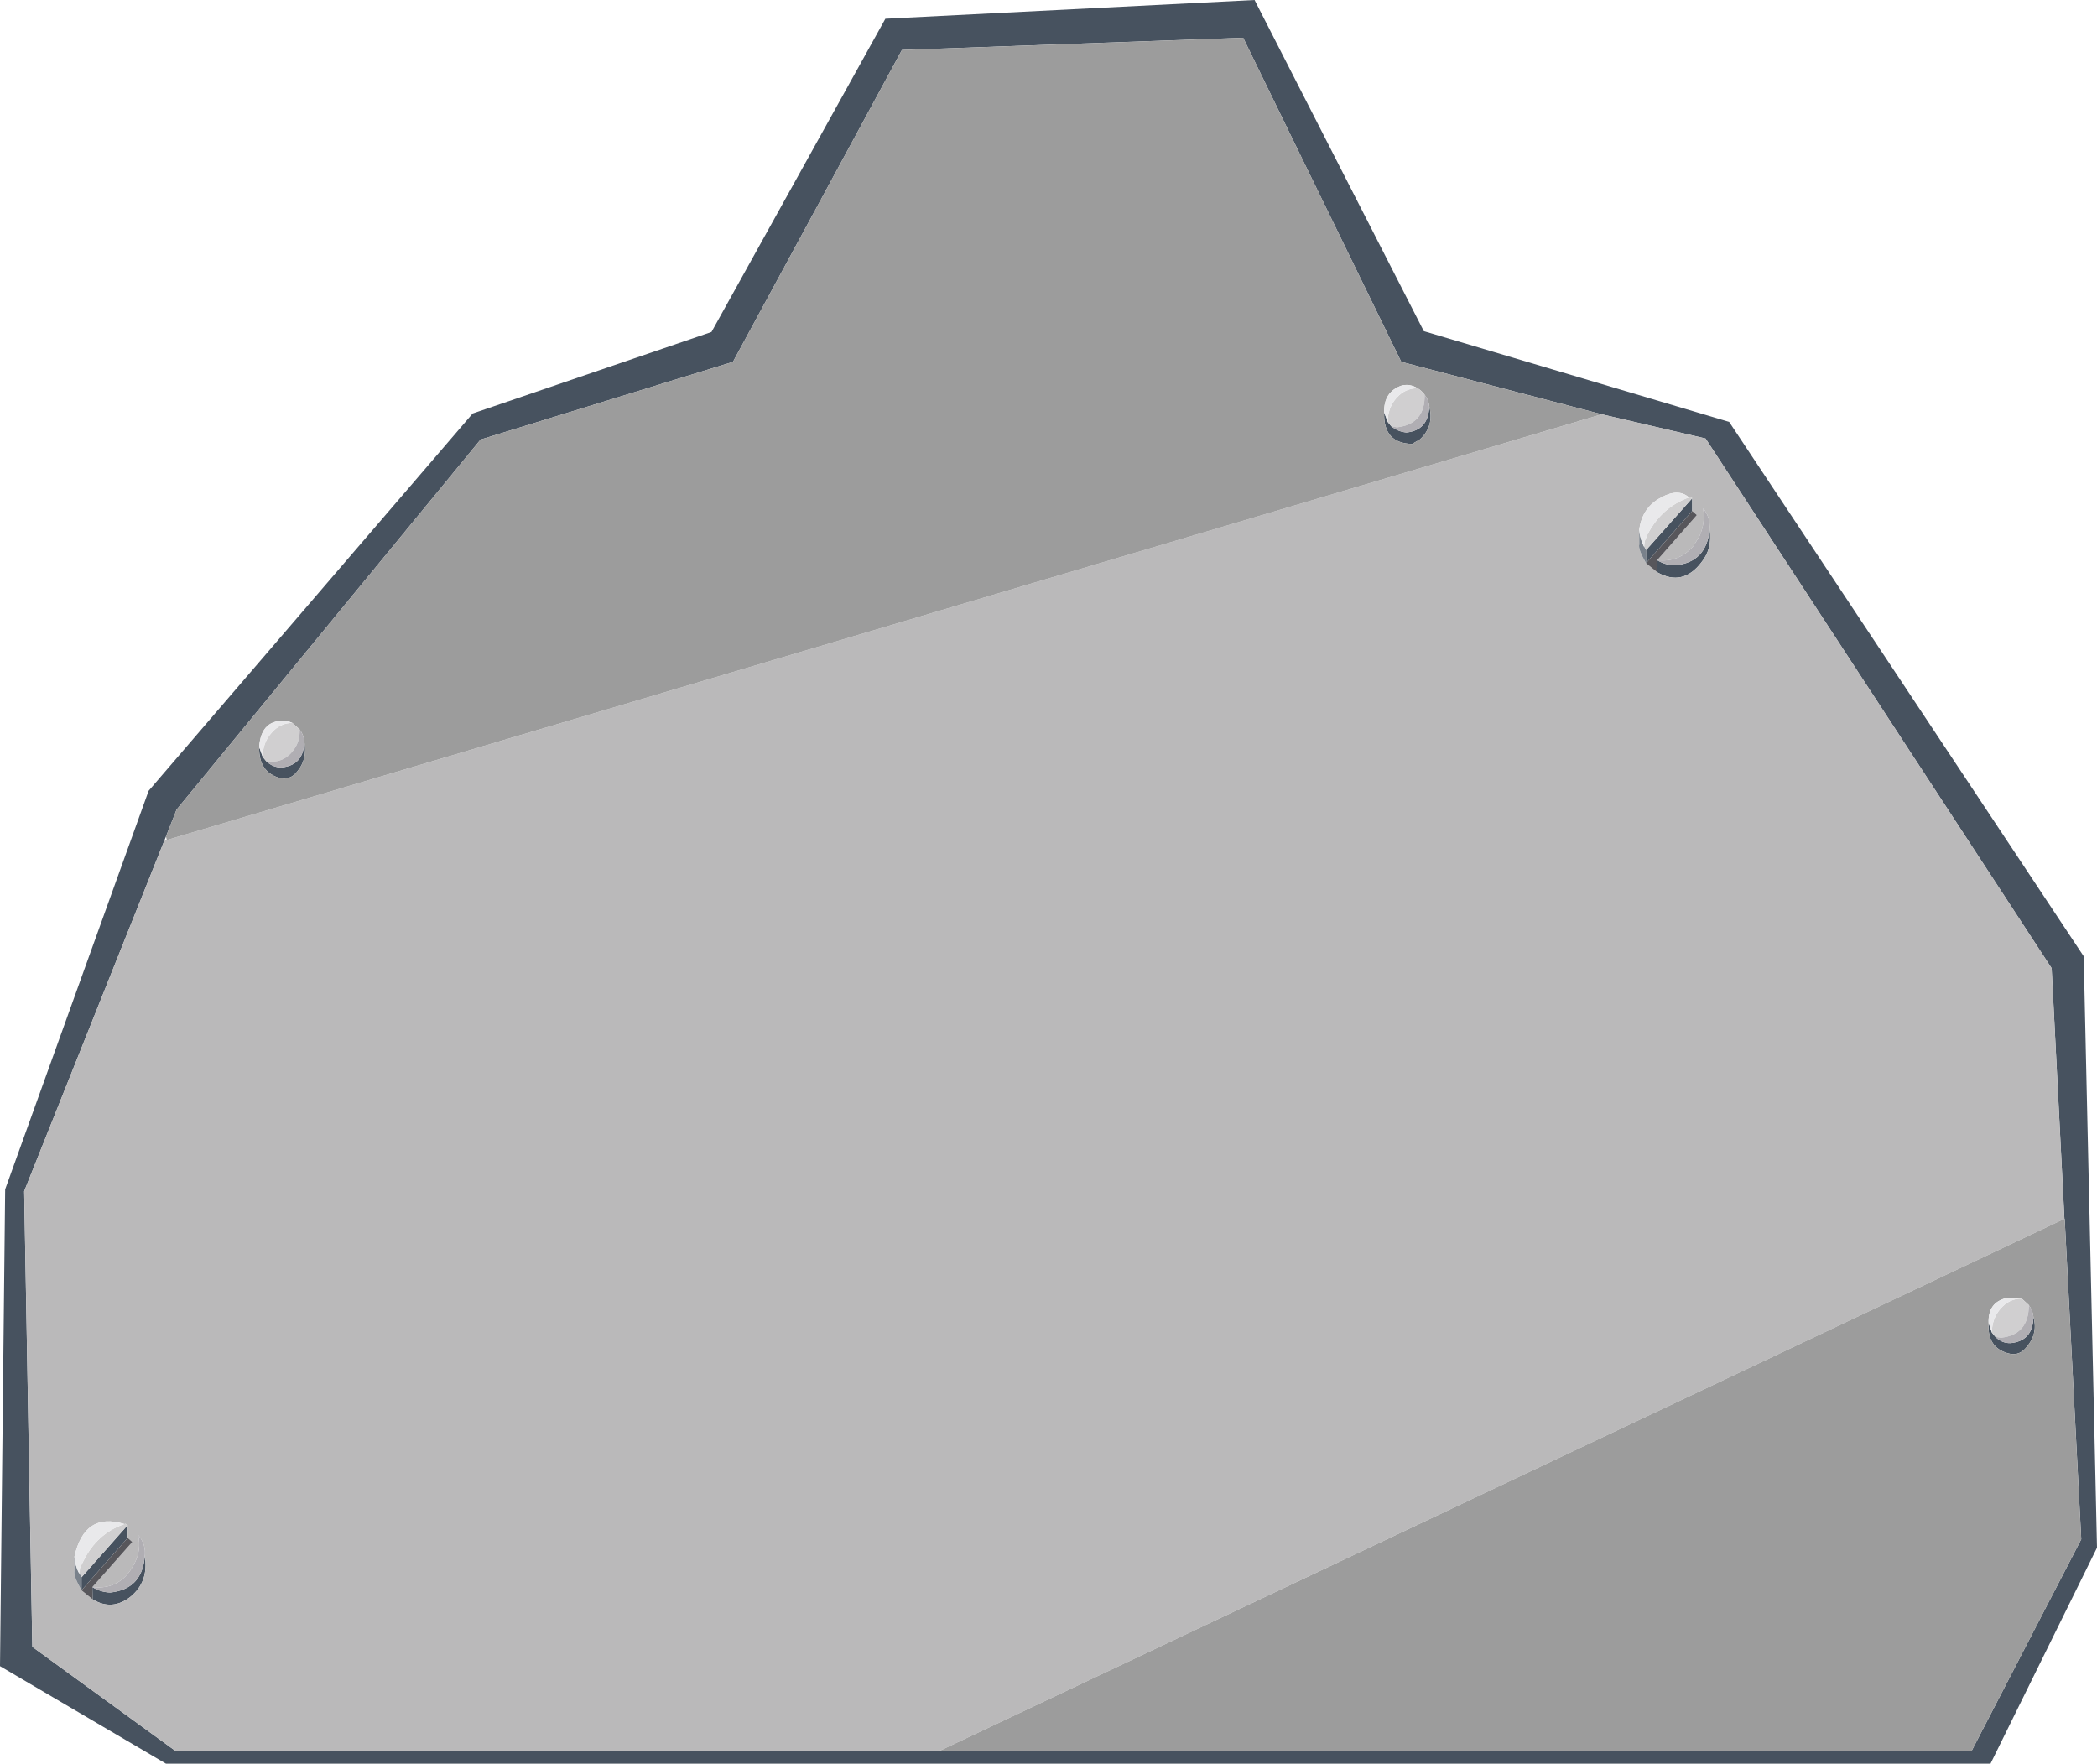 <?xml version="1.0" encoding="UTF-8" standalone="no"?>
<svg xmlns:xlink="http://www.w3.org/1999/xlink" height="324.6px" width="385.95px" xmlns="http://www.w3.org/2000/svg">
  <g transform="matrix(1.0, 0.0, 0.0, 1.0, 11.55, 40.9)">
    <path d="M367.5 183.85 L368.4 183.4 366.05 137.3 302.35 39.8 283.25 35.35 246.35 25.7 217.25 -33.95 154.45 -31.7 123.35 25.7 76.9 40.0 20.95 108.1 19.0 113.05 -7.1 178.35 -5.6 262.2 20.8 281.4 161.25 281.4 351.3 281.4 371.5 242.4 368.45 183.4 Q368.0 183.65 367.5 183.85 M362.7 201.5 Q363.65 204.8 361.05 207.45 359.8 208.7 357.95 208.15 354.15 207.05 354.45 202.6 L355.05 204.35 355.7 205.15 Q356.9 206.35 358.5 206.3 362.6 205.9 362.7 201.5 M354.8 283.7 L19.0 283.7 -11.55 265.75 -10.6 178.0 15.8 104.65 75.45 35.2 119.4 20.2 151.4 -37.45 219.35 -40.9 250.5 20.05 306.7 36.75 371.95 135.1 374.4 243.95 354.8 283.7 M251.5 33.9 Q252.45 37.55 249.75 40.0 L248.35 40.8 Q243.0 40.7 243.2 35.0 L243.85 36.75 244.5 37.55 Q245.7 38.55 247.3 38.7 251.35 38.3 251.5 33.9 M303.1 56.55 Q303.65 60.1 301.55 62.65 298.15 67.05 293.5 64.45 L293.45 62.2 Q294.9 63.1 296.75 63.15 302.55 62.6 303.1 56.55 M299.9 50.8 L299.9 53.15 291.4 62.75 291.4 60.3 291.45 60.3 299.9 50.8 M36.15 96.6 L36.8 98.4 37.45 99.2 Q38.65 100.35 40.25 100.35 44.4 99.95 44.45 95.55 45.1 98.85 43.1 101.15 41.85 102.7 40.0 102.3 36.05 101.25 36.15 96.6 M11.95 239.8 L11.95 242.15 3.45 251.8 3.45 249.35 3.5 249.35 11.95 239.8 M15.1 245.55 Q15.85 250.2 12.5 252.95 9.1 255.65 5.5 253.45 L5.45 251.2 Q6.95 252.15 8.75 252.2 14.6 251.6 15.1 245.55" fill="#47525f" fill-rule="evenodd" stroke="none"/>
    <path d="M283.25 35.35 L302.35 39.8 366.05 137.3 368.4 183.4 367.5 183.85 161.25 281.4 20.8 281.4 -5.6 262.2 -7.1 178.35 19.0 113.05 18.7 113.8 19.15 113.7 283.25 35.35 M303.1 56.55 Q303.25 54.2 301.9 52.65 302.35 55.25 301.25 57.75 L300.15 59.55 Q297.5 62.65 293.45 62.2 L300.75 53.9 299.9 53.15 299.9 50.8 299.55 50.5 299.3 50.65 Q297.35 48.9 294.2 50.65 290.7 52.45 290.15 56.6 L290.15 59.3 Q289.9 60.15 291.4 62.75 L293.5 64.45 Q298.15 67.05 301.55 62.65 303.65 60.1 303.1 56.55 M291.15 58.8 L291.15 58.75 291.2 58.6 291.15 58.8 M291.4 60.25 L291.45 60.3 291.4 60.3 291.4 60.25 M11.2 239.65 L11.35 239.6 Q4.0 237.3 2.15 245.6 L2.15 248.3 Q1.95 249.15 3.45 251.8 L5.5 253.45 Q9.1 255.65 12.5 252.95 15.85 250.2 15.1 245.55 15.35 243.3 13.9 241.65 14.45 244.4 13.25 246.75 10.75 251.8 5.45 251.2 L12.8 242.9 11.95 242.15 11.95 239.8 11.55 239.55 11.2 239.65 M3.15 247.8 L3.2 247.6 3.15 247.85 3.15 247.8 M3.45 249.25 L3.5 249.35 3.45 249.35 3.45 249.25" fill="#bab9ba" fill-rule="evenodd" stroke="none"/>
    <path d="M367.5 183.85 Q368.0 183.65 368.45 183.4 L371.5 242.4 351.3 281.4 161.25 281.4 367.5 183.85 M19.0 113.05 L20.95 108.1 76.9 40.0 123.35 25.7 154.45 -31.7 217.25 -33.95 246.35 25.7 283.25 35.35 19.15 113.7 19.0 113.05 M360.55 198.1 L357.75 198.0 Q354.3 198.8 354.45 202.6 354.15 207.05 357.95 208.15 359.8 208.7 361.05 207.45 363.65 204.8 362.7 201.5 362.6 200.3 361.85 199.3 L360.55 198.1 M250.65 31.75 Q250.1 31.0 249.35 30.55 247.95 29.7 246.45 30.05 243.1 31.2 243.2 35.0 243.0 40.7 248.35 40.8 L249.75 40.0 Q252.45 37.55 251.5 33.9 251.4 32.7 250.65 31.75 M42.25 92.15 L41.35 91.8 Q36.5 91.3 36.15 96.6 36.05 101.25 40.0 102.3 41.85 102.7 43.1 101.15 45.1 98.85 44.45 95.55 44.35 94.35 43.6 93.35 L42.25 92.15" fill="#9c9c9c" fill-rule="evenodd" stroke="none"/>
    <path d="M293.5 64.45 L291.4 62.75 299.9 53.15 300.75 53.9 293.45 62.2 293.5 64.45 M11.95 242.15 L12.8 242.9 5.45 251.2 5.5 253.45 3.45 251.8 11.95 242.15" fill="#57565b" fill-rule="evenodd" stroke="none"/>
    <path d="M291.4 62.75 Q289.9 60.15 290.15 59.3 L290.15 56.6 Q290.25 58.25 291.05 59.75 L291.15 58.75 291.15 58.8 291.1 59.75 291.4 60.25 291.4 60.3 291.4 62.75 M3.45 251.8 Q1.95 249.15 2.15 248.3 L2.15 245.6 Q2.25 247.25 3.05 248.75 L3.15 247.8 3.15 247.85 3.1 248.75 3.45 249.25 3.45 249.35 3.45 251.8" fill="#79818b" fill-rule="evenodd" stroke="none"/>
    <path d="M360.55 198.1 L361.85 199.3 Q361.85 204.75 356.75 205.3 L355.7 205.15 355.05 204.35 Q355.05 201.8 356.65 199.95 358.25 198.1 360.55 198.1 M249.35 30.55 Q250.1 31.0 250.65 31.75 250.75 37.15 245.55 37.75 L244.5 37.55 243.85 36.75 Q243.85 34.2 245.45 32.35 247.05 30.55 249.35 30.55 M299.3 50.65 L299.55 50.5 299.9 50.8 291.45 60.3 291.4 60.25 291.1 59.75 291.15 58.8 291.2 58.6 291.7 57.4 Q294.3 52.45 299.3 50.65 M36.8 98.4 Q36.8 95.8 38.4 94.0 40.0 92.15 42.25 92.15 L43.6 93.35 Q43.65 95.1 42.95 96.4 41.05 99.75 37.45 99.2 L36.8 98.4 M11.2 239.65 L11.55 239.55 11.95 239.8 3.5 249.35 3.45 249.25 3.1 248.75 3.15 247.85 3.2 247.6 3.8 246.4 Q6.25 241.4 11.2 239.65" fill="#d0cfd0" fill-rule="evenodd" stroke="none"/>
    <path d="M354.45 202.6 Q354.3 198.8 357.75 198.0 L360.55 198.1 Q358.25 198.1 356.65 199.95 355.05 201.8 355.05 204.35 L354.45 202.6 M243.2 35.0 Q243.1 31.2 246.45 30.05 247.95 29.7 249.35 30.55 247.05 30.55 245.45 32.35 243.85 34.2 243.85 36.75 L243.2 35.0 M290.15 56.6 Q290.7 52.45 294.2 50.65 297.35 48.9 299.3 50.65 294.3 52.45 291.7 57.4 L291.2 58.6 291.15 58.75 291.05 59.75 Q290.25 58.25 290.15 56.6 M36.15 96.6 Q36.5 91.3 41.35 91.8 L42.25 92.15 Q40.0 92.15 38.4 94.0 36.8 95.8 36.8 98.4 L36.15 96.6 M2.15 245.6 Q4.0 237.3 11.35 239.6 L11.2 239.65 Q6.25 241.4 3.8 246.4 L3.2 247.6 3.15 247.8 3.05 248.75 Q2.25 247.25 2.15 245.6" fill="#e9e9eb" fill-rule="evenodd" stroke="none"/>
    <path d="M361.85 199.3 Q362.6 200.3 362.7 201.5 362.6 205.9 358.5 206.3 356.9 206.35 355.7 205.15 L356.75 205.3 Q361.85 204.75 361.85 199.3 M250.65 31.75 Q251.4 32.7 251.5 33.9 251.35 38.3 247.3 38.7 245.7 38.55 244.5 37.55 L245.55 37.75 Q250.75 37.15 250.65 31.75 M293.45 62.2 Q297.5 62.65 300.15 59.55 L301.25 57.75 Q302.35 55.25 301.9 52.65 303.25 54.2 303.1 56.55 302.55 62.6 296.75 63.15 294.9 63.1 293.45 62.2 M43.6 93.35 Q44.35 94.35 44.45 95.55 44.4 99.95 40.25 100.35 38.65 100.35 37.45 99.2 41.05 99.75 42.95 96.4 43.65 95.1 43.6 93.35 M5.45 251.2 Q10.75 251.8 13.25 246.75 14.45 244.4 13.9 241.65 15.35 243.3 15.1 245.55 14.6 251.6 8.75 252.2 6.95 252.15 5.45 251.2" fill="#b0aeb3" fill-rule="evenodd" stroke="none"/>
  </g>
</svg>
